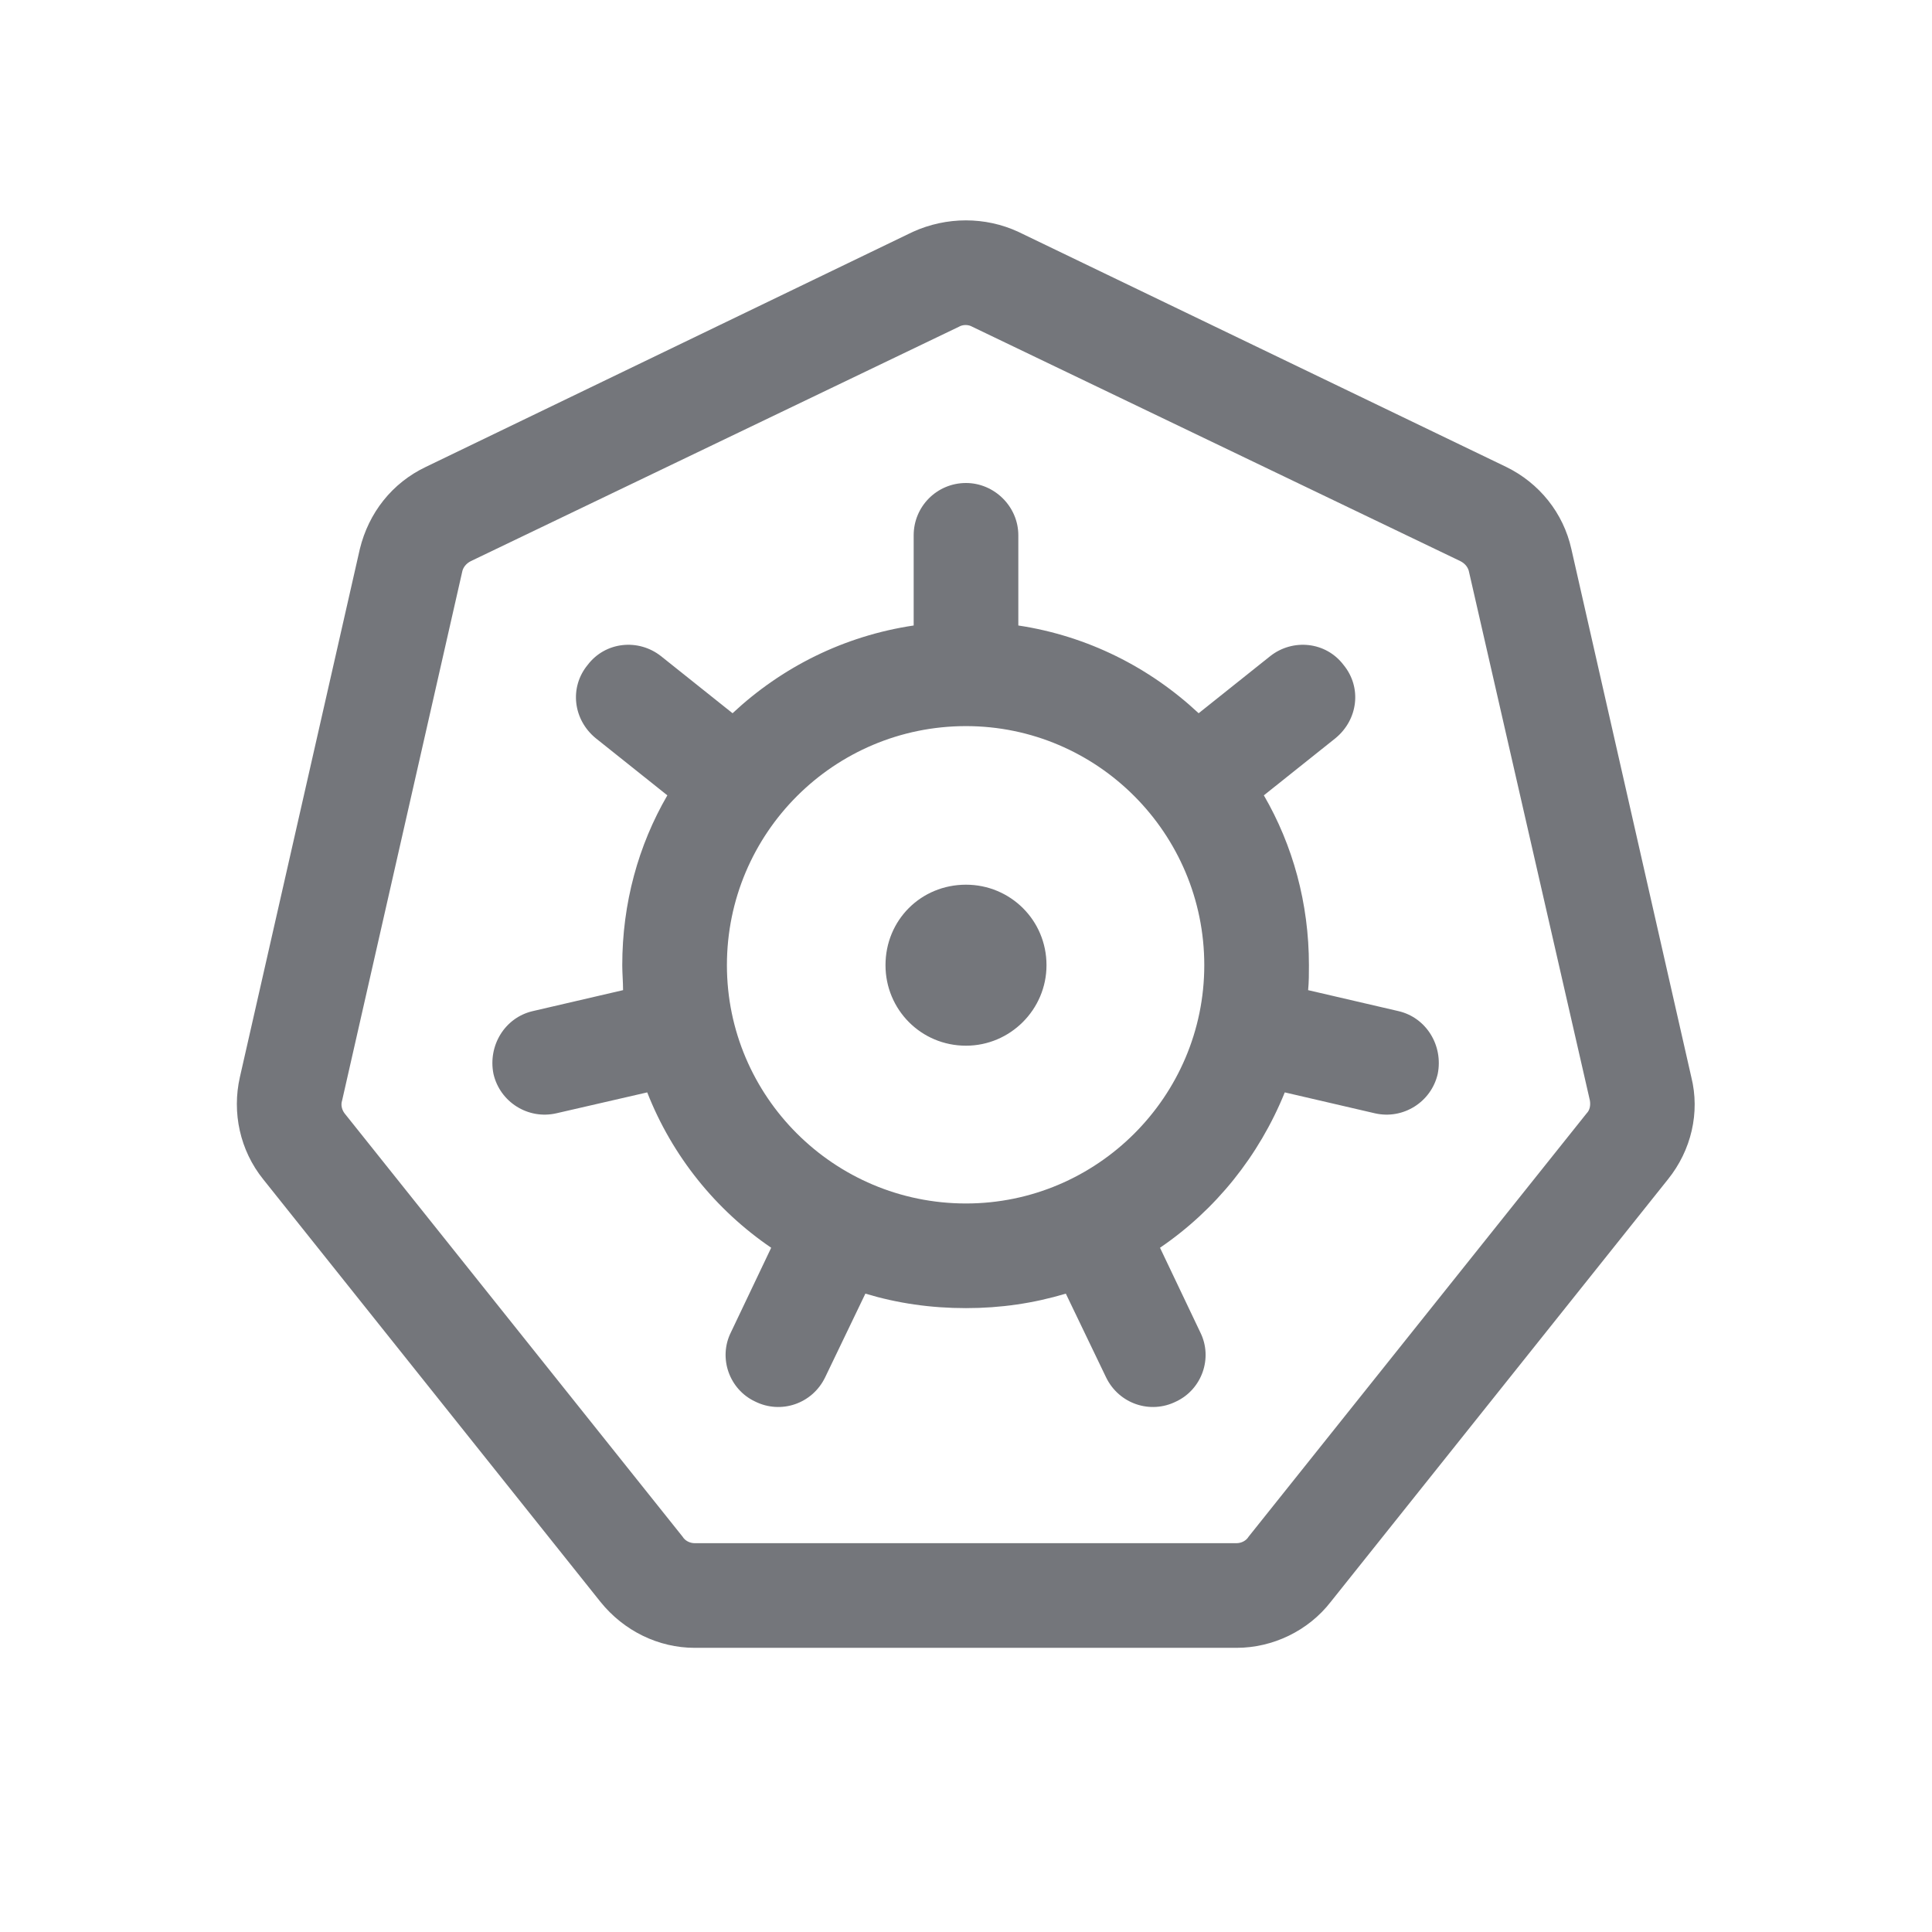<svg width="24" height="24" viewBox="0 0 24 24" fill="none" xmlns="http://www.w3.org/2000/svg" xmlns:xlink="http://www.w3.org/1999/xlink">
	<desc>
			Created with Pixso.
	</desc>
	<defs>
		<clipPath id="clip1090_1215">
			<rect id="Outline / Kubernetes Outline" width="24" height="24" fill="white" fill-opacity="0"/>
		</clipPath>
	</defs>
	<g clip-path="url(#clip1090_1215)">
		<path id="Shape" d="M12.65 2.88C12.24 2.69 11.76 2.69 11.34 2.88L5.29 5.8C4.87 6 4.58 6.37 4.47 6.82L2.98 13.38C2.88 13.82 2.98 14.29 3.27 14.65L7.46 19.9C7.75 20.26 8.18 20.47 8.63 20.47L15.36 20.47C15.81 20.47 16.25 20.26 16.53 19.9L20.72 14.65C21.01 14.29 21.12 13.82 21.01 13.38L19.52 6.82C19.42 6.37 19.12 6 18.71 5.8L12.65 2.88ZM18.14 6.97L12.08 4.06C12.03 4.03 11.96 4.03 11.91 4.06L5.85 6.97C5.79 7 5.75 7.05 5.74 7.11L4.25 13.67C4.23 13.73 4.25 13.79 4.28 13.83L8.48 19.09C8.51 19.14 8.57 19.17 8.63 19.17L15.36 19.17C15.42 19.17 15.48 19.14 15.51 19.09L19.71 13.83C19.75 13.79 19.76 13.73 19.75 13.67L18.25 7.11C18.24 7.05 18.2 7 18.14 6.97ZM12 6C12.35 6 12.65 6.29 12.65 6.65L12.65 7.77C13.51 7.9 14.28 8.29 14.89 8.86L15.78 8.15C16.06 7.93 16.47 7.97 16.69 8.26C16.92 8.54 16.87 8.94 16.59 9.17L15.7 9.88C16.06 10.5 16.26 11.22 16.26 11.99C16.26 12.09 16.26 12.2 16.25 12.3L17.37 12.56C17.72 12.64 17.93 12.99 17.86 13.34C17.78 13.69 17.43 13.91 17.08 13.83L15.96 13.57C15.64 14.36 15.1 15.03 14.41 15.5L14.91 16.55C15.07 16.87 14.93 17.26 14.61 17.41C14.29 17.57 13.9 17.44 13.74 17.11L13.24 16.07C12.84 16.19 12.43 16.25 12 16.25C11.56 16.25 11.15 16.19 10.75 16.07L10.25 17.11C10.09 17.44 9.7 17.57 9.38 17.41C9.06 17.26 8.92 16.87 9.08 16.55L9.58 15.5C8.89 15.03 8.35 14.36 8.04 13.57L6.91 13.83C6.56 13.91 6.21 13.69 6.13 13.34C6.06 12.99 6.27 12.64 6.62 12.56L7.74 12.3C7.74 12.2 7.73 12.09 7.73 11.99C7.73 11.22 7.93 10.5 8.29 9.88L7.4 9.17C7.12 8.94 7.07 8.54 7.3 8.26C7.52 7.97 7.93 7.93 8.21 8.15L9.1 8.86C9.71 8.29 10.48 7.9 11.35 7.77L11.35 6.65C11.35 6.29 11.64 6 12 6ZM12 14.95C13.63 14.95 14.96 13.62 14.96 11.99C14.96 10.35 13.63 9.02 12 9.02C10.36 9.02 9.03 10.35 9.03 11.99C9.03 13.62 10.36 14.95 12 14.95ZM12 12.99C12.55 12.99 13 12.54 13 11.99C13 11.43 12.55 10.99 12 10.99C11.44 10.99 11 11.43 11 11.99C11 12.54 11.44 12.99 12 12.99Z" fill="#74767B" fill-opacity="1" fill-rule="evenodd"/>
	</g>
</svg>
